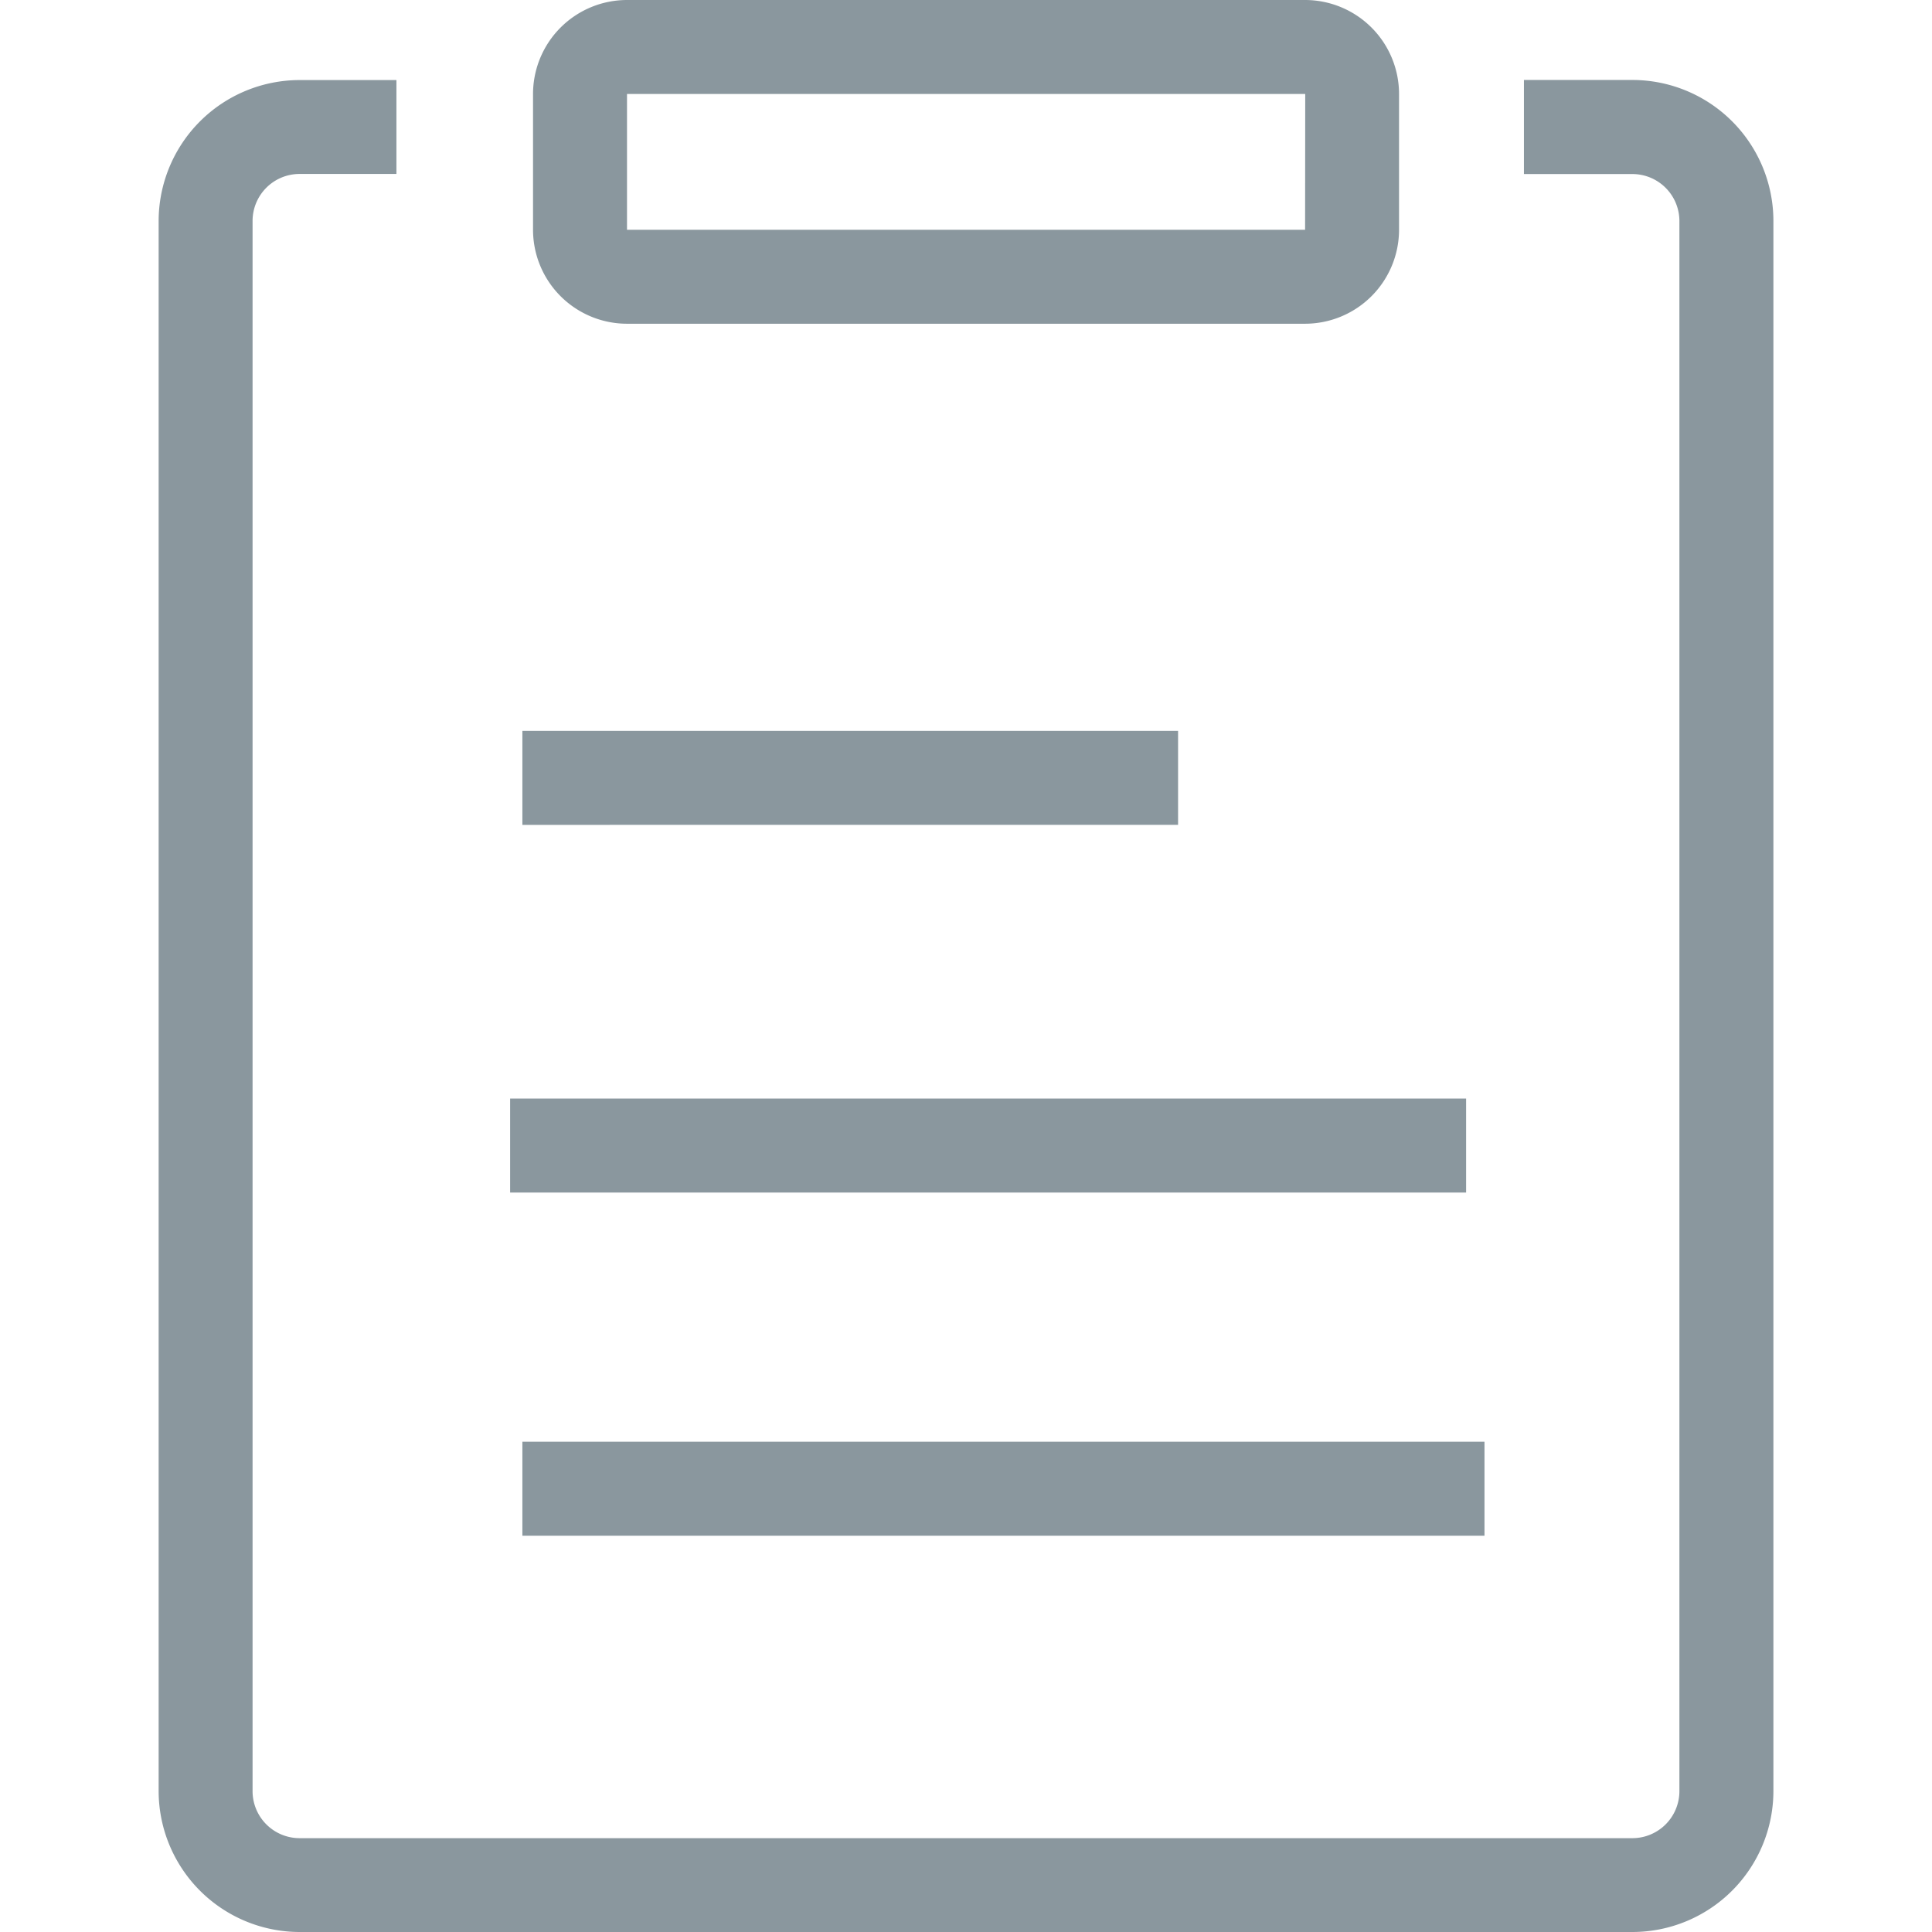 <?xml version="1.0" standalone="no"?><!DOCTYPE svg PUBLIC "-//W3C//DTD SVG 1.1//EN" "http://www.w3.org/Graphics/SVG/1.1/DTD/svg11.dtd"><svg class="icon" width="200px" height="200.00px" viewBox="0 0 1024 1024" version="1.1" xmlns="http://www.w3.org/2000/svg"><path d="M691.724 171.585h-359.398a49.846 49.846 0 0 1-49.809-49.797V49.809A49.859 49.859 0 0 1 332.326 0h359.398a49.846 49.846 0 0 1 49.797 49.809v71.978a49.846 49.846 0 0 1-49.797 49.797z m0-49.797z m-359.398-71.978v71.978h359.398l0.074-71.978z" fill="#8a979e" /><path d="M865.235 1024h-706.445A74.794 74.794 0 0 1 84.082 949.305V117.144a74.794 74.794 0 0 1 74.708-74.708h51.328v49.76H158.765a24.923 24.923 0 0 0-24.898 24.948v832.161a24.936 24.936 0 0 0 24.898 24.96h706.445a24.936 24.936 0 0 0 24.911-24.898V117.144a24.936 24.936 0 0 0-24.911-24.898h-57.491V42.387h57.516A74.782 74.782 0 0 1 939.943 117.144v832.161a74.782 74.782 0 0 1-74.708 74.695z" fill="#8a979e" /><path d="M276.872 387.396h347.529v49.797H276.872zM270.376 582.274h506.689v49.797H270.376zM276.872 764.159h509.937v49.797H276.872z" fill="#8a979e" /></svg>
